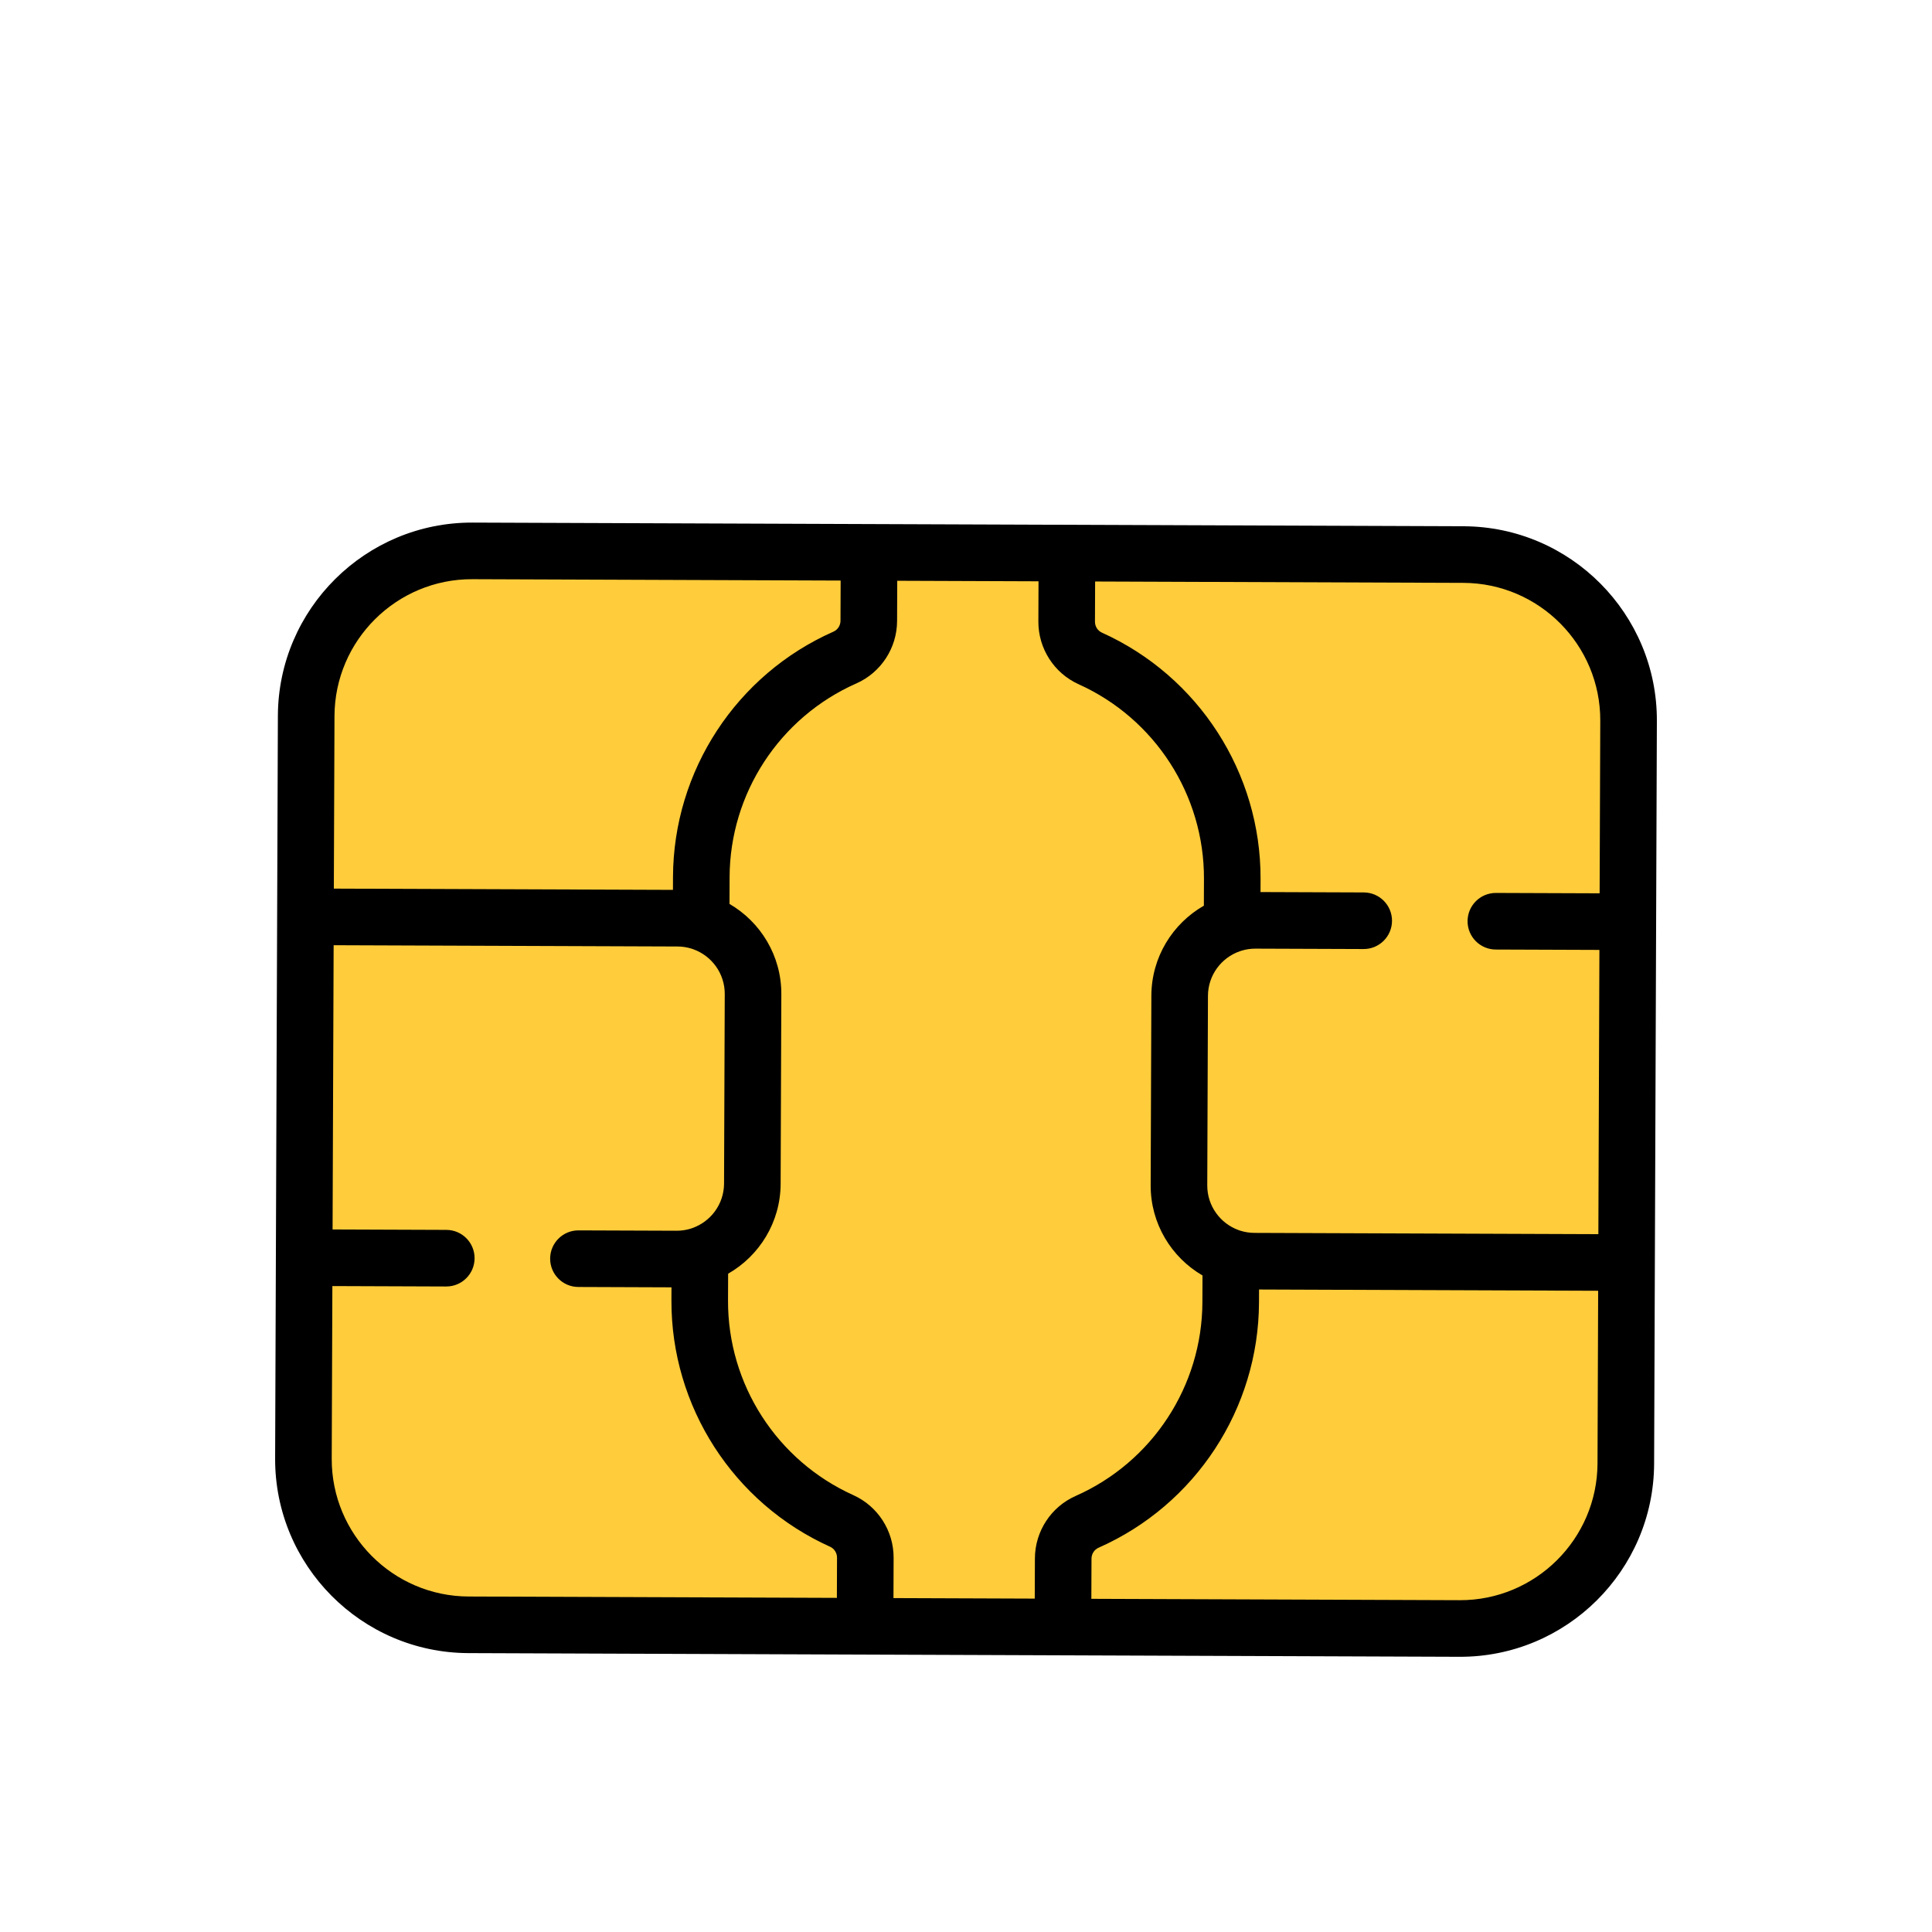 <?xml version="1.0" encoding="UTF-8" standalone="no"?>
<svg
   xmlns:dc="http://purl.org/dc/elements/1.1/"
   xmlns:cc="http://creativecommons.org/ns#"
   xmlns:rdf="http://www.w3.org/1999/02/22-rdf-syntax-ns#"
   xmlns:svg="http://www.w3.org/2000/svg"
   xmlns="http://www.w3.org/2000/svg"
   height="512pt"
   viewBox="-71 0 512 512"
   width="512pt"
   version="1.1"
   id="svg935">
  <defs
     id="defs939" />
  <path
     d="M 9.411,386.527 10.142,189.731 c 0.09,-24.246 19.819,-43.829 44.065,-43.739 l 262.647,0.975 c 24.242,0.09 43.825,19.819 43.735,44.065 l -0.73,196.796 c -0.09,24.246 -19.819,43.829 -44.061,43.739 L 53.151,430.592 C 28.905,430.502 9.322,410.773 9.411,386.527 Z m 0,0"
     fill="#ffcc3b"
     id="path921" />
  <path
     d="M 9.411,386.527 10.142,189.731 c 0.09,-24.246 19.819,-43.829 44.065,-43.739 l 262.647,0.975 c 24.242,0.09 43.825,19.819 43.735,44.065 l -0.73,196.796 c -0.09,24.246 -19.819,43.829 -44.061,43.739 L 53.151,430.592 C 28.905,430.502 9.322,410.773 9.411,386.527 Z m 0,0"
     fill="#ffcc3b"
     id="path923" />
  <path
     d="m 241.626,263.876 -0.186,50.234 c -0.041,11.07 8.898,20.08 19.972,20.121 l 98.644,0.366 0.335,-90.328 -98.644,-0.366 c -11.07,-0.041 -20.08,8.898 -20.121,19.972 z m 0,0"
     fill="#ffd876"
     id="path927"
     style="fill:#ffcc3b;fill-opacity:1" />
  <path
     d="m 128.374,313.69 0.186,-50.234 c 0.041,-11.074 -8.898,-20.08 -19.972,-20.121 l -98.644,-0.366 -0.335,90.328 98.644,0.366 c 11.074,0.041 20.08,-8.902 20.121,-19.972 z m 0,0"
     fill="#ffd876"
     id="path929"
     style="fill:#ffcc3b;fill-opacity:1" />
  <path
     d="m 367.358,387.855 0.73,-196.796 C 368.194,162.716 345.221,139.572 316.881,139.467 L 54.234,138.492 C 25.891,138.387 2.747,161.364 2.642,189.704 L 1.912,386.499 C 1.806,414.843 24.783,437.987 53.123,438.092 l 262.647,0.975 c 28.34,0.105 51.484,-22.868 51.589,-51.211 z M 316.825,154.467 c 20.07,0.074 36.338,16.463 36.263,36.537 l -0.17,45.734 -27.469,-0.102 c -4.141,-0.015 -7.512,3.328 -7.528,7.472 -0.015,4.141 3.332,7.512 7.472,7.528 l 27.469,0.102 -0.28,75.328 -91.144,-0.338 c -1.258,-0.005 -2.472,-0.197 -3.615,-0.545 -0.179,-0.067 -0.363,-0.13 -0.55,-0.182 -4.869,-1.741 -8.355,-6.41 -8.335,-11.867 l 0.186,-50.234 c 0.02,-5.461 3.541,-10.1 8.423,-11.805 0.188,-0.054 0.372,-0.112 0.551,-0.178 1.146,-0.343 2.361,-0.522 3.619,-0.518 l 28.652,0.106 c 4.141,0.015 7.512,-3.332 7.528,-7.472 0.015,-4.144 -3.332,-7.512 -7.472,-7.528 l -27.375,-0.102 0.013,-3.441 c 0.104,-28.109 -16.398,-53.745 -42.039,-65.305 -1.123,-0.508 -1.849,-1.647 -1.845,-2.901 l 0.04,-10.652 z m -299.353,81.026 0.17,-45.734 C 17.716,169.689 34.105,153.418 54.179,153.492 l 97.601,0.362 -0.04,10.652 c -0.005,1.254 -0.735,2.388 -1.866,2.888 -25.726,11.373 -42.418,36.882 -42.523,64.995 l -0.013,3.437 z M 53.178,423.092 C 33.104,423.017 16.837,406.629 16.911,386.555 l 0.17,-45.734 30.16,0.112 c 4.145,0.015 7.512,-3.328 7.528,-7.472 0.015,-4.141 -3.328,-7.512 -7.472,-7.528 l -30.16,-0.112 0.28,-75.328 91.148,0.338 c 1.254,0.005 2.468,0.197 3.611,0.545 0.179,0.067 0.367,0.13 0.554,0.186 4.869,1.741 8.355,6.406 8.335,11.863 l -0.186,50.234 c -0.02,5.457 -3.541,10.1 -8.423,11.805 -0.188,0.054 -0.375,0.112 -0.555,0.182 -1.146,0.34 -2.361,0.519 -3.615,0.514 l -25.965,-0.096 c -4.141,-0.015 -7.512,3.332 -7.528,7.472 -0.015,4.144 3.332,7.512 7.472,7.528 l 24.683,0.092 -0.013,3.441 c -0.104,28.109 16.398,53.745 42.039,65.305 1.127,0.508 1.849,1.647 1.845,2.901 l -0.04,10.652 z m 112.601,0.418 0.04,-10.652 c 0.027,-7.164 -4.164,-13.691 -10.677,-16.63 -20.255,-9.134 -33.29,-29.378 -33.207,-51.577 l 0.026,-7.105 c 8.275,-4.735 13.879,-13.632 13.917,-23.831 l 0.186,-50.234 c 0.038,-10.195 -5.499,-19.138 -13.739,-23.93 l 0.026,-7.105 c 0.082,-22.199 13.267,-42.349 33.589,-51.329 6.534,-2.89 10.773,-9.386 10.8,-16.554 l 0.04,-10.652 37.441,0.139 -0.04,10.652 c -0.027,7.164 4.164,13.691 10.677,16.63 20.255,9.134 33.29,29.378 33.207,51.577 l -0.026,7.105 c -8.275,4.735 -13.875,13.632 -13.913,23.831 l -0.186,50.234 c -0.038,10.195 5.495,19.138 13.736,23.93 l -0.026,7.105 c -0.082,22.203 -13.267,42.349 -33.589,51.329 -6.534,2.89 -10.773,9.386 -10.8,16.554 l -0.04,10.652 z m 52.441,0.195 0.04,-10.652 c 0.005,-1.254 0.739,-2.388 1.866,-2.888 25.73,-11.369 42.418,-36.882 42.523,-64.991 l 0.013,-3.441 89.867,0.333 -0.17,45.734 c -0.074,20.074 -16.463,36.342 -36.533,36.267 z m 0,0"
     id="path933" />
</svg>
